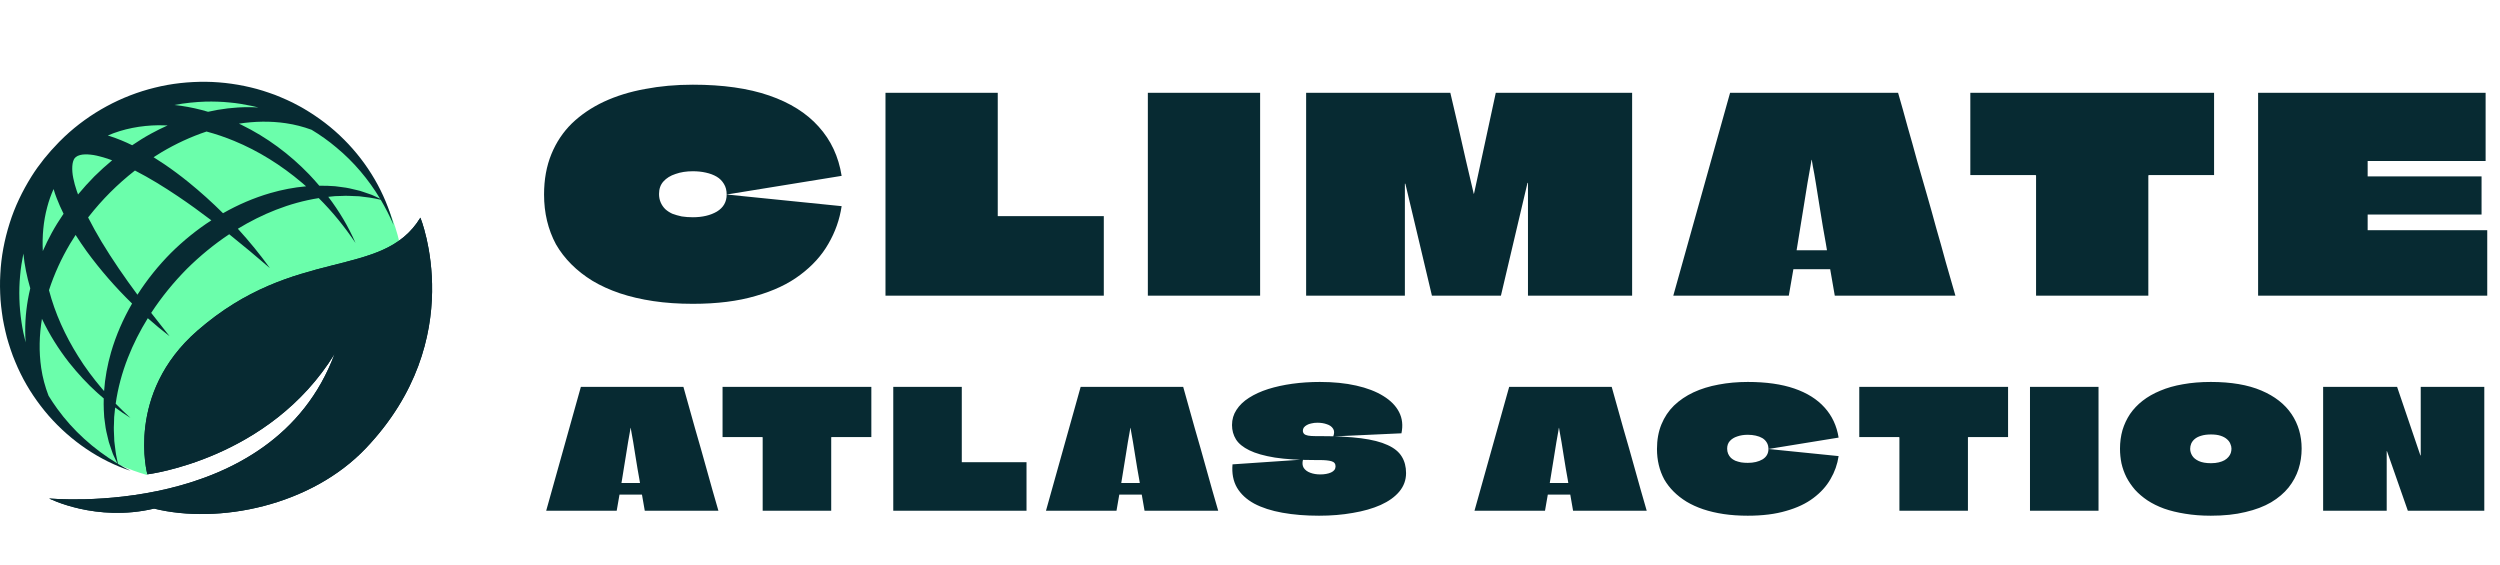 <svg width="186" height="42" viewBox="0 0 186 42" fill="none" xmlns="http://www.w3.org/2000/svg">
<path d="M51.548 22.604C50.488 22.604 49.508 22.537 48.609 22.402C47.71 22.268 46.878 22.074 46.113 21.819C45.362 21.564 44.684 21.255 44.08 20.893C43.49 20.531 42.967 20.121 42.511 19.665C42.054 19.209 41.672 18.712 41.363 18.176C41.068 17.626 40.847 17.042 40.699 16.425C40.551 15.807 40.478 15.157 40.478 14.472C40.478 13.359 40.659 12.359 41.021 11.473C41.383 10.588 41.893 9.823 42.551 9.179C43.222 8.535 44.013 7.998 44.926 7.569C45.852 7.139 46.871 6.824 47.985 6.623C49.099 6.408 50.286 6.301 51.548 6.301C53.775 6.301 55.667 6.569 57.224 7.106C58.78 7.642 60.008 8.414 60.907 9.42C61.819 10.427 62.39 11.648 62.618 13.084L54.064 14.472C54.064 14.164 53.996 13.902 53.862 13.687C53.728 13.459 53.547 13.278 53.319 13.144C53.091 13.01 52.822 12.909 52.514 12.842C52.219 12.775 51.897 12.741 51.548 12.741C51.065 12.741 50.635 12.809 50.26 12.943C49.884 13.063 49.582 13.251 49.354 13.506C49.139 13.748 49.032 14.056 49.032 14.432C49.032 14.66 49.072 14.868 49.153 15.056C49.233 15.244 49.347 15.412 49.495 15.559C49.642 15.693 49.817 15.807 50.018 15.901C50.233 15.982 50.468 16.049 50.722 16.103C50.977 16.143 51.252 16.163 51.548 16.163C52.259 16.163 52.856 16.022 53.339 15.74C53.822 15.445 54.064 15.023 54.064 14.472L62.618 15.338C62.47 16.331 62.141 17.263 61.632 18.136C61.135 19.008 60.437 19.779 59.538 20.45C58.653 21.121 57.546 21.644 56.217 22.02C54.902 22.409 53.346 22.604 51.548 22.604ZM74.233 16.042C74.233 16.056 74.233 16.069 74.233 16.082C74.246 16.082 74.26 16.082 74.273 16.082H82.123V22H65.88C65.88 21.168 65.88 20.336 65.88 19.504C65.88 18.672 65.88 17.84 65.88 17.008C65.88 16.163 65.88 15.324 65.88 14.492C65.88 13.661 65.88 12.829 65.88 11.997C65.88 11.151 65.88 10.306 65.88 9.461C65.88 8.602 65.88 7.75 65.88 6.904H74.233C74.233 7.669 74.233 8.434 74.233 9.199C74.233 9.95 74.233 10.709 74.233 11.473C74.233 12.238 74.233 13.003 74.233 13.768C74.233 14.519 74.233 15.277 74.233 16.042ZM85.4 22C85.4 21.034 85.4 20.068 85.4 19.102C85.4 18.136 85.4 17.169 85.4 16.203C85.4 15.237 85.4 14.271 85.4 13.305C85.4 12.339 85.4 11.373 85.4 10.407C85.4 9.816 85.4 9.233 85.4 8.656C85.4 8.065 85.4 7.481 85.4 6.904H93.753C93.753 8.206 93.753 9.508 93.753 10.809C93.753 12.097 93.753 13.392 93.753 14.694C93.753 15.499 93.753 16.311 93.753 17.129C93.753 17.934 93.753 18.746 93.753 19.565C93.753 20.37 93.753 21.181 93.753 22H85.4ZM121.43 6.904C121.43 7.911 121.43 8.917 121.43 9.924C121.43 10.93 121.43 11.936 121.43 12.943C121.43 13.949 121.43 14.955 121.43 15.962C121.43 16.968 121.43 17.974 121.43 18.981C121.43 19.987 121.43 20.994 121.43 22H113.681C113.681 20.605 113.681 19.209 113.681 17.814C113.681 16.418 113.681 15.023 113.681 13.627C113.681 13.614 113.674 13.607 113.661 13.607C113.661 13.607 113.654 13.607 113.641 13.607C113.641 13.607 113.641 13.614 113.641 13.627L111.668 22H106.536C106.2 20.605 105.871 19.216 105.549 17.834C105.227 16.451 104.899 15.069 104.563 13.687C104.563 13.674 104.556 13.667 104.543 13.667C104.543 13.667 104.536 13.667 104.523 13.667C104.523 13.667 104.523 13.674 104.523 13.687C104.523 15.069 104.523 16.451 104.523 17.834C104.523 19.216 104.523 20.605 104.523 22H97.176C97.176 20.994 97.176 19.987 97.176 18.981C97.176 17.961 97.176 16.948 97.176 15.942C97.176 14.922 97.176 13.909 97.176 12.902C97.176 11.883 97.176 10.87 97.176 9.863C97.176 9.367 97.176 8.877 97.176 8.394C97.176 7.897 97.176 7.401 97.176 6.904H107.904C108.106 7.736 108.3 8.568 108.488 9.4C108.676 10.219 108.864 11.044 109.051 11.876C109.253 12.708 109.447 13.54 109.635 14.372C109.635 14.385 109.635 14.399 109.635 14.412C109.649 14.412 109.655 14.412 109.655 14.412C109.669 14.399 109.675 14.385 109.675 14.372L111.286 6.904H121.43ZM141.217 6.904C141.459 7.736 141.694 8.575 141.922 9.42C142.163 10.252 142.398 11.091 142.626 11.936C142.868 12.768 143.109 13.607 143.351 14.452C143.592 15.284 143.827 16.123 144.055 16.968C144.297 17.8 144.532 18.639 144.76 19.484C145.001 20.316 145.243 21.155 145.484 22H136.508L136.165 20.027C136.112 20.027 136.065 20.027 136.025 20.027C135.984 20.027 135.937 20.027 135.884 20.027H133.67C133.629 20.027 133.589 20.027 133.549 20.027C133.509 20.027 133.468 20.027 133.428 20.027L133.086 22H124.492C124.733 21.155 124.968 20.316 125.196 19.484C125.438 18.639 125.672 17.8 125.9 16.968C126.142 16.123 126.377 15.284 126.605 14.452C126.846 13.607 127.081 12.768 127.309 11.936C127.551 11.091 127.786 10.252 128.014 9.42C128.255 8.575 128.49 7.736 128.718 6.904H141.217ZM133.67 18.599C133.67 18.612 133.67 18.619 133.67 18.619C133.67 18.619 133.676 18.619 133.69 18.619H135.904C135.917 18.619 135.924 18.619 135.924 18.619C135.924 18.605 135.924 18.599 135.924 18.599C135.924 18.599 135.897 18.438 135.843 18.115C135.79 17.78 135.716 17.364 135.622 16.867C135.542 16.358 135.454 15.821 135.36 15.257C135.266 14.68 135.179 14.137 135.099 13.627C135.018 13.117 134.944 12.701 134.877 12.379C134.824 12.057 134.797 11.896 134.797 11.896C134.797 11.896 134.79 11.896 134.777 11.896C134.777 11.896 134.75 12.057 134.696 12.379C134.642 12.701 134.569 13.117 134.475 13.627C134.394 14.137 134.307 14.68 134.213 15.257C134.119 15.821 134.032 16.358 133.951 16.867C133.871 17.364 133.804 17.78 133.75 18.115C133.696 18.438 133.67 18.599 133.67 18.599ZM164.727 6.904V13.023H159.876C159.876 13.023 159.869 13.03 159.856 13.043C159.856 13.043 159.849 13.043 159.836 13.043C159.836 13.043 159.836 13.05 159.836 13.063C159.836 13.654 159.836 14.251 159.836 14.855C159.836 15.445 159.836 16.042 159.836 16.646C159.836 17.236 159.836 17.834 159.836 18.438C159.836 19.028 159.836 19.625 159.836 20.229C159.836 20.819 159.836 21.41 159.836 22H151.483C151.483 21.007 151.483 20.014 151.483 19.021C151.483 18.028 151.483 17.035 151.483 16.042C151.483 15.049 151.483 14.056 151.483 13.063C151.483 13.05 151.476 13.043 151.463 13.043C151.463 13.03 151.456 13.023 151.443 13.023H146.592V6.904H164.727ZM184.93 11.977H176.174C176.161 11.977 176.154 11.977 176.154 11.977V13.084C176.154 13.097 176.154 13.11 176.154 13.124C176.168 13.124 176.174 13.124 176.174 13.124H184.628V15.962H176.174C176.174 15.962 176.168 15.962 176.154 15.962C176.154 15.962 176.154 15.969 176.154 15.982C176.154 15.982 176.154 15.989 176.154 16.002V17.129C176.168 17.129 176.174 17.129 176.174 17.129H185.051V22H168.003C168.003 21.208 168.003 20.417 168.003 19.625C168.003 18.82 168.003 18.021 168.003 17.23C168.003 16.438 168.003 15.646 168.003 14.855C168.003 14.05 168.003 13.251 168.003 12.46C168.003 11.655 168.003 10.856 168.003 10.065C168.003 9.541 168.003 9.018 168.003 8.495C168.003 7.958 168.003 7.428 168.003 6.904H184.93V11.977ZM50.846 28.785C50.993 29.293 51.136 29.805 51.276 30.321C51.423 30.829 51.566 31.341 51.706 31.857C51.853 32.365 52.001 32.877 52.148 33.393C52.295 33.901 52.439 34.413 52.578 34.928C52.725 35.436 52.869 35.948 53.008 36.464C53.155 36.972 53.303 37.484 53.45 38H47.971L47.762 36.796C47.729 36.796 47.7 36.796 47.676 36.796C47.651 36.796 47.623 36.796 47.59 36.796H46.238C46.214 36.796 46.189 36.796 46.165 36.796C46.14 36.796 46.115 36.796 46.091 36.796L45.882 38H40.636C40.783 37.484 40.927 36.972 41.066 36.464C41.213 35.948 41.357 35.436 41.496 34.928C41.643 34.413 41.787 33.901 41.926 33.393C42.073 32.877 42.217 32.365 42.356 31.857C42.503 31.341 42.647 30.829 42.786 30.321C42.933 29.805 43.077 29.293 43.216 28.785H50.846ZM46.238 35.924C46.238 35.932 46.238 35.936 46.238 35.936C46.238 35.936 46.242 35.936 46.251 35.936H47.602C47.61 35.936 47.614 35.936 47.614 35.936C47.614 35.928 47.614 35.924 47.614 35.924C47.614 35.924 47.598 35.825 47.565 35.629C47.532 35.424 47.487 35.17 47.43 34.867C47.381 34.556 47.328 34.228 47.27 33.884C47.213 33.532 47.16 33.2 47.111 32.889C47.062 32.578 47.016 32.324 46.975 32.127C46.943 31.931 46.926 31.832 46.926 31.832C46.926 31.832 46.922 31.832 46.914 31.832C46.914 31.832 46.898 31.931 46.865 32.127C46.832 32.324 46.787 32.578 46.73 32.889C46.681 33.2 46.627 33.532 46.57 33.884C46.513 34.228 46.459 34.556 46.41 34.867C46.361 35.17 46.32 35.424 46.288 35.629C46.255 35.825 46.238 35.924 46.238 35.924ZM64.828 28.785V32.52H61.867C61.867 32.52 61.862 32.525 61.854 32.533C61.854 32.533 61.85 32.533 61.842 32.533C61.842 32.533 61.842 32.537 61.842 32.545C61.842 32.905 61.842 33.27 61.842 33.638C61.842 33.999 61.842 34.363 61.842 34.732C61.842 35.092 61.842 35.457 61.842 35.825C61.842 36.186 61.842 36.55 61.842 36.919C61.842 37.279 61.842 37.64 61.842 38H56.743C56.743 37.394 56.743 36.788 56.743 36.182C56.743 35.576 56.743 34.969 56.743 34.363C56.743 33.757 56.743 33.151 56.743 32.545C56.743 32.537 56.739 32.533 56.731 32.533C56.731 32.525 56.727 32.52 56.719 32.52H53.758V28.785H64.828ZM71.557 34.363C71.557 34.371 71.557 34.38 71.557 34.388C71.566 34.388 71.574 34.388 71.582 34.388H76.373V38H66.459C66.459 37.492 66.459 36.984 66.459 36.477C66.459 35.969 66.459 35.461 66.459 34.953C66.459 34.437 66.459 33.925 66.459 33.417C66.459 32.91 66.459 32.402 66.459 31.894C66.459 31.378 66.459 30.862 66.459 30.346C66.459 29.822 66.459 29.302 66.459 28.785H71.557C71.557 29.252 71.557 29.719 71.557 30.186C71.557 30.645 71.557 31.108 71.557 31.574C71.557 32.041 71.557 32.508 71.557 32.975C71.557 33.434 71.557 33.897 71.557 34.363ZM88.03 28.785C88.177 29.293 88.321 29.805 88.46 30.321C88.608 30.829 88.751 31.341 88.89 31.857C89.038 32.365 89.185 32.877 89.332 33.393C89.48 33.901 89.623 34.413 89.762 34.928C89.91 35.436 90.053 35.948 90.192 36.464C90.34 36.972 90.487 37.484 90.635 38H85.155L84.946 36.796C84.913 36.796 84.885 36.796 84.86 36.796C84.836 36.796 84.807 36.796 84.774 36.796H83.423C83.398 36.796 83.374 36.796 83.349 36.796C83.325 36.796 83.3 36.796 83.275 36.796L83.067 38H77.82C77.968 37.484 78.111 36.972 78.25 36.464C78.398 35.948 78.541 35.436 78.68 34.928C78.828 34.413 78.971 33.901 79.11 33.393C79.258 32.877 79.401 32.365 79.54 31.857C79.688 31.341 79.831 30.829 79.971 30.321C80.118 29.805 80.261 29.293 80.4 28.785H88.03ZM83.423 35.924C83.423 35.932 83.423 35.936 83.423 35.936C83.423 35.936 83.427 35.936 83.435 35.936H84.787C84.795 35.936 84.799 35.936 84.799 35.936C84.799 35.928 84.799 35.924 84.799 35.924C84.799 35.924 84.782 35.825 84.75 35.629C84.717 35.424 84.672 35.17 84.615 34.867C84.565 34.556 84.512 34.228 84.455 33.884C84.397 33.532 84.344 33.2 84.295 32.889C84.246 32.578 84.201 32.324 84.16 32.127C84.127 31.931 84.111 31.832 84.111 31.832C84.111 31.832 84.107 31.832 84.099 31.832C84.099 31.832 84.082 31.931 84.049 32.127C84.017 32.324 83.972 32.578 83.914 32.889C83.865 33.2 83.812 33.532 83.755 33.884C83.697 34.228 83.644 34.556 83.595 34.867C83.546 35.17 83.505 35.424 83.472 35.629C83.439 35.825 83.423 35.924 83.423 35.924ZM98.174 32.447C99.402 32.447 100.43 32.5 101.257 32.606C102.085 32.713 102.744 32.881 103.235 33.11C103.727 33.331 104.079 33.618 104.292 33.97C104.505 34.314 104.611 34.724 104.611 35.199C104.611 35.715 104.443 36.173 104.108 36.575C103.78 36.968 103.317 37.3 102.719 37.57C102.13 37.832 101.442 38.029 100.655 38.16C99.877 38.299 99.038 38.369 98.137 38.369C97.137 38.369 96.228 38.295 95.409 38.147C94.59 38 93.894 37.775 93.32 37.472C92.747 37.16 92.317 36.763 92.031 36.28C91.752 35.797 91.641 35.219 91.699 34.548L96.945 34.191C96.879 34.437 96.896 34.642 96.994 34.806C97.1 34.969 97.264 35.092 97.486 35.174C97.707 35.256 97.952 35.297 98.223 35.297C98.386 35.297 98.534 35.285 98.665 35.26C98.804 35.236 98.927 35.199 99.034 35.15C99.14 35.1 99.222 35.039 99.279 34.965C99.337 34.883 99.365 34.793 99.365 34.695C99.365 34.498 99.263 34.371 99.058 34.314C98.862 34.257 98.571 34.228 98.186 34.228C98.169 34.228 98.149 34.228 98.124 34.228C98.108 34.228 98.088 34.228 98.063 34.228C98.046 34.228 98.026 34.228 98.001 34.228C97.977 34.228 97.952 34.228 97.928 34.228C97.911 34.228 97.895 34.228 97.879 34.228C96.666 34.228 95.659 34.167 94.856 34.044C94.054 33.913 93.419 33.733 92.952 33.503C92.485 33.274 92.153 33.004 91.957 32.692C91.76 32.373 91.662 32.017 91.662 31.623C91.662 31.206 91.772 30.829 91.994 30.493C92.215 30.149 92.526 29.85 92.927 29.596C93.337 29.334 93.812 29.117 94.353 28.945C94.901 28.773 95.499 28.642 96.146 28.552C96.802 28.462 97.486 28.417 98.198 28.417C99.206 28.417 100.107 28.507 100.901 28.687C101.704 28.867 102.375 29.125 102.916 29.461C103.465 29.797 103.858 30.198 104.095 30.665C104.333 31.132 104.39 31.656 104.267 32.238L99.193 32.471C99.283 32.234 99.279 32.041 99.181 31.894C99.083 31.738 98.927 31.628 98.714 31.562C98.509 31.488 98.276 31.451 98.014 31.451C97.85 31.451 97.703 31.468 97.572 31.501C97.44 31.525 97.326 31.566 97.228 31.623C97.137 31.673 97.064 31.734 97.006 31.808C96.957 31.881 96.933 31.959 96.933 32.041C96.933 32.14 96.965 32.221 97.031 32.287C97.096 32.344 97.195 32.385 97.326 32.41C97.465 32.434 97.645 32.447 97.866 32.447C97.883 32.447 97.899 32.447 97.915 32.447C97.94 32.447 97.96 32.447 97.977 32.447C98.001 32.447 98.022 32.447 98.038 32.447C98.063 32.447 98.083 32.447 98.1 32.447C98.124 32.447 98.149 32.447 98.174 32.447ZM119.911 28.785C120.059 29.293 120.202 29.805 120.341 30.321C120.489 30.829 120.632 31.341 120.771 31.857C120.919 32.365 121.066 32.877 121.214 33.393C121.361 33.901 121.505 34.413 121.644 34.928C121.791 35.436 121.935 35.948 122.074 36.464C122.221 36.972 122.369 37.484 122.516 38H117.037L116.828 36.796C116.795 36.796 116.766 36.796 116.742 36.796C116.717 36.796 116.688 36.796 116.656 36.796H115.304C115.28 36.796 115.255 36.796 115.23 36.796C115.206 36.796 115.181 36.796 115.157 36.796L114.948 38H109.702C109.849 37.484 109.993 36.972 110.132 36.464C110.279 35.948 110.423 35.436 110.562 34.928C110.709 34.413 110.853 33.901 110.992 33.393C111.139 32.877 111.283 32.365 111.422 31.857C111.569 31.341 111.713 30.829 111.852 30.321C111.999 29.805 112.143 29.293 112.282 28.785H119.911ZM115.304 35.924C115.304 35.932 115.304 35.936 115.304 35.936C115.304 35.936 115.308 35.936 115.316 35.936H116.668C116.676 35.936 116.68 35.936 116.68 35.936C116.68 35.928 116.68 35.924 116.68 35.924C116.68 35.924 116.664 35.825 116.631 35.629C116.598 35.424 116.553 35.17 116.496 34.867C116.447 34.556 116.394 34.228 116.336 33.884C116.279 33.532 116.226 33.2 116.177 32.889C116.127 32.578 116.082 32.324 116.041 32.127C116.009 31.931 115.992 31.832 115.992 31.832C115.992 31.832 115.988 31.832 115.98 31.832C115.98 31.832 115.964 31.931 115.931 32.127C115.898 32.324 115.853 32.578 115.796 32.889C115.746 33.2 115.693 33.532 115.636 33.884C115.579 34.228 115.525 34.556 115.476 34.867C115.427 35.17 115.386 35.424 115.353 35.629C115.321 35.825 115.304 35.924 115.304 35.924ZM130.036 38.369C129.389 38.369 128.791 38.328 128.242 38.246C127.694 38.164 127.186 38.045 126.719 37.889C126.26 37.734 125.847 37.545 125.478 37.324C125.118 37.103 124.798 36.853 124.52 36.575C124.241 36.296 124.008 35.993 123.819 35.666C123.639 35.33 123.504 34.974 123.414 34.597C123.324 34.22 123.279 33.823 123.279 33.405C123.279 32.725 123.389 32.115 123.61 31.574C123.832 31.034 124.143 30.567 124.544 30.174C124.954 29.781 125.437 29.453 125.994 29.191C126.559 28.929 127.182 28.736 127.861 28.613C128.541 28.482 129.266 28.417 130.036 28.417C131.396 28.417 132.551 28.581 133.501 28.908C134.451 29.236 135.2 29.707 135.749 30.321C136.306 30.936 136.654 31.681 136.793 32.557L131.572 33.405C131.572 33.217 131.531 33.057 131.449 32.926C131.367 32.787 131.256 32.676 131.117 32.594C130.978 32.512 130.814 32.451 130.626 32.41C130.446 32.369 130.249 32.348 130.036 32.348C129.741 32.348 129.479 32.389 129.25 32.471C129.02 32.545 128.836 32.66 128.697 32.815C128.566 32.963 128.5 33.151 128.5 33.38C128.5 33.52 128.525 33.647 128.574 33.761C128.623 33.876 128.693 33.978 128.783 34.069C128.873 34.15 128.979 34.22 129.102 34.277C129.233 34.327 129.377 34.367 129.532 34.4C129.688 34.425 129.856 34.437 130.036 34.437C130.47 34.437 130.835 34.351 131.13 34.179C131.424 33.999 131.572 33.741 131.572 33.405L136.793 33.933C136.703 34.539 136.503 35.109 136.191 35.641C135.888 36.173 135.462 36.644 134.914 37.054C134.373 37.464 133.697 37.783 132.886 38.012C132.084 38.25 131.134 38.369 130.036 38.369ZM149.4 28.785V32.52H146.439C146.439 32.52 146.435 32.525 146.427 32.533C146.427 32.533 146.422 32.533 146.414 32.533C146.414 32.533 146.414 32.537 146.414 32.545C146.414 32.905 146.414 33.27 146.414 33.638C146.414 33.999 146.414 34.363 146.414 34.732C146.414 35.092 146.414 35.457 146.414 35.825C146.414 36.186 146.414 36.55 146.414 36.919C146.414 37.279 146.414 37.64 146.414 38H141.316C141.316 37.394 141.316 36.788 141.316 36.182C141.316 35.576 141.316 34.969 141.316 34.363C141.316 33.757 141.316 33.151 141.316 32.545C141.316 32.537 141.311 32.533 141.303 32.533C141.303 32.525 141.299 32.52 141.291 32.52H138.33V28.785H149.4ZM151.031 38C151.031 37.41 151.031 36.821 151.031 36.231C151.031 35.641 151.031 35.051 151.031 34.462C151.031 33.872 151.031 33.282 151.031 32.692C151.031 32.103 151.031 31.513 151.031 30.923C151.031 30.563 151.031 30.206 151.031 29.854C151.031 29.494 151.031 29.138 151.031 28.785H156.13C156.13 29.58 156.13 30.375 156.13 31.169C156.13 31.955 156.13 32.746 156.13 33.54C156.13 34.032 156.13 34.527 156.13 35.027C156.13 35.518 156.13 36.014 156.13 36.513C156.13 37.005 156.13 37.5 156.13 38H151.031ZM164.485 28.417C165.992 28.417 167.245 28.63 168.245 29.056C169.244 29.482 169.993 30.067 170.493 30.813C170.993 31.558 171.242 32.414 171.242 33.38C171.242 33.905 171.165 34.413 171.009 34.904C170.853 35.387 170.608 35.842 170.272 36.268C169.936 36.685 169.502 37.054 168.969 37.373C168.437 37.685 167.798 37.926 167.053 38.098C166.316 38.279 165.46 38.369 164.485 38.369C163.789 38.369 163.15 38.319 162.568 38.221C161.995 38.131 161.475 38.004 161.008 37.84C160.541 37.668 160.128 37.464 159.767 37.226C159.415 36.988 159.108 36.726 158.846 36.44C158.592 36.145 158.379 35.834 158.207 35.506C158.043 35.178 157.92 34.834 157.838 34.474C157.765 34.114 157.728 33.749 157.728 33.38C157.728 32.897 157.789 32.438 157.912 32.004C158.043 31.57 158.231 31.169 158.477 30.8C158.731 30.432 159.042 30.104 159.411 29.817C159.788 29.523 160.226 29.273 160.725 29.068C161.225 28.855 161.786 28.695 162.409 28.589C163.039 28.474 163.731 28.417 164.485 28.417ZM164.497 32.324C164.211 32.324 163.965 32.357 163.76 32.422C163.564 32.48 163.404 32.561 163.281 32.668C163.166 32.766 163.08 32.881 163.023 33.012C162.974 33.135 162.949 33.262 162.949 33.393C162.949 33.565 162.998 33.733 163.097 33.897C163.195 34.06 163.359 34.195 163.588 34.302C163.817 34.408 164.121 34.462 164.497 34.462C164.718 34.462 164.911 34.441 165.075 34.4C165.247 34.359 165.39 34.306 165.505 34.24C165.628 34.167 165.726 34.085 165.8 33.995C165.882 33.897 165.939 33.798 165.972 33.7C166.004 33.593 166.021 33.487 166.021 33.38C166.021 33.258 165.992 33.135 165.935 33.012C165.886 32.889 165.804 32.778 165.689 32.68C165.574 32.574 165.419 32.488 165.222 32.422C165.026 32.357 164.784 32.324 164.497 32.324ZM180.102 28.785H184.832C184.832 29.088 184.832 29.396 184.832 29.707C184.832 30.01 184.832 30.317 184.832 30.628C184.832 30.931 184.832 31.239 184.832 31.55C184.832 31.853 184.832 32.16 184.832 32.471C184.832 32.774 184.832 33.081 184.832 33.393C184.832 34.163 184.832 34.933 184.832 35.703C184.832 36.464 184.832 37.23 184.832 38H179.144L177.596 33.577C177.596 33.569 177.592 33.565 177.583 33.565C177.583 33.565 177.579 33.565 177.571 33.565C177.571 33.565 177.571 33.569 177.571 33.577C177.571 34.298 177.571 35.035 177.571 35.788C177.571 36.542 177.571 37.279 177.571 38H172.841C172.841 37.386 172.841 36.771 172.841 36.157C172.841 35.543 172.841 34.928 172.841 34.314C172.841 33.7 172.841 33.086 172.841 32.471C172.841 31.857 172.841 31.243 172.841 30.628C172.841 30.014 172.841 29.4 172.841 28.785H178.345L180.077 33.884C180.086 33.884 180.09 33.884 180.09 33.884C180.098 33.884 180.102 33.884 180.102 33.884C180.102 33.876 180.102 33.872 180.102 33.872V28.785Z" fill="#072A32"/>
<path d="M29.731 18.077C26.482 20.457 20.875 19.421 14.735 24.657C9.412 29.198 11.041 35.032 11.041 35.032L10.946 35.342C8.225 34.568 5.826 33.058 3.987 31.046C1.617 28.458 0.178 25.039 0.178 21.291C0.178 20.534 0.236 19.789 0.351 19.062C0.361 18.995 0.373 18.927 0.386 18.86C1.566 11.936 7.72 6.658 15.136 6.658C22.269 6.658 28.234 11.541 29.731 18.077Z" fill="#6BFEAB"/>
<path d="M31.277 16.194C31.288 16.219 34.938 25.209 27.233 33.334C23.141 37.65 16.265 39.021 11.464 37.839C7.14 38.863 3.653 37.085 3.653 37.085C3.724 37.092 20.303 38.675 24.897 26.325C20.074 34.175 10.995 35.288 10.964 35.291C10.964 35.291 9.321 29.279 14.689 24.601C21.942 18.278 28.458 20.828 31.277 16.194Z" fill="#072A32"/>
<path fill-rule="evenodd" clip-rule="evenodd" d="M15.326 6.085C16.605 6.102 17.879 6.285 19.107 6.618C19.412 6.711 19.72 6.789 20.018 6.903L20.467 7.062L20.908 7.243C21.204 7.357 21.486 7.504 21.774 7.635C21.916 7.705 22.055 7.782 22.194 7.856C22.333 7.932 22.475 8.003 22.609 8.087C23.699 8.728 24.712 9.494 25.595 10.384L25.595 10.383C27.367 12.154 28.669 14.369 29.281 16.738C29.003 16.088 28.682 15.461 28.326 14.86C28.041 14.803 27.765 14.734 27.481 14.699L26.968 14.634L26.713 14.602L26.455 14.593C26.112 14.582 25.774 14.553 25.433 14.578L24.926 14.593C24.758 14.605 24.591 14.628 24.424 14.644C25.234 15.711 25.923 16.86 26.448 18.075C25.64 16.866 24.727 15.747 23.715 14.739C22.619 14.912 21.551 15.21 20.526 15.611C19.54 15.996 18.596 16.471 17.696 17.019C18.546 17.951 19.344 18.926 20.078 19.946C19.078 19.086 18.072 18.243 17.053 17.428C15.922 18.18 14.868 19.049 13.903 20.004C12.914 21.005 12.018 22.102 11.248 23.279C11.696 23.859 12.152 24.436 12.613 25.012C12.06 24.585 11.521 24.138 10.996 23.675C10.416 24.611 9.915 25.597 9.512 26.627C9.085 27.72 8.772 28.863 8.607 30.034L8.608 30.036C8.959 30.401 9.33 30.748 9.707 31.092C9.319 30.852 8.94 30.592 8.571 30.319C8.563 30.386 8.553 30.453 8.546 30.521C8.529 30.689 8.507 30.857 8.494 31.026L8.48 31.533C8.478 31.703 8.457 31.875 8.472 32.044L8.494 32.555L8.503 32.813L8.534 33.068L8.599 33.581C8.637 33.892 8.717 34.195 8.775 34.508C9.081 34.691 9.393 34.865 9.711 35.028C7.388 34.259 5.269 32.808 3.618 30.925C2.799 29.977 2.084 28.926 1.528 27.79C1.393 27.504 1.25 27.22 1.137 26.924C1.078 26.778 1.013 26.632 0.959 26.483L0.8 26.035C0.691 25.736 0.611 25.429 0.518 25.125L0.404 24.662C0.364 24.508 0.329 24.352 0.302 24.196L0.211 23.727L0.142 23.254C0.09 22.939 0.071 22.62 0.038 22.303C-0.001 21.666 -0.017 21.025 0.024 20.387C0.084 19.108 0.328 17.838 0.715 16.614C1.097 15.386 1.663 14.219 2.344 13.127C2.913 12.222 3.591 11.389 4.338 10.626C4.378 10.582 4.419 10.54 4.461 10.498L4.462 10.497L4.464 10.496C4.477 10.483 4.49 10.47 4.504 10.458C4.603 10.359 4.703 10.261 4.804 10.165C6.68 8.402 9.02 7.131 11.516 6.522C12.761 6.209 14.047 6.074 15.326 6.085ZM3.121 23.719C2.922 24.925 2.887 26.159 3.065 27.377C3.169 28.079 3.353 28.772 3.612 29.442C3.816 29.772 4.031 30.095 4.259 30.41C5.438 32.04 6.972 33.422 8.735 34.484C8.678 34.368 8.622 34.251 8.567 34.133C8.496 33.972 8.406 33.815 8.354 33.646L8.182 33.142L8.098 32.888L8.035 32.628C7.949 32.281 7.863 31.931 7.824 31.574L7.753 31.038C7.738 30.859 7.733 30.68 7.723 30.499C7.71 30.214 7.71 29.928 7.718 29.643C7.562 29.511 7.406 29.378 7.255 29.24C6.488 28.551 5.786 27.787 5.138 26.973C4.355 25.973 3.671 24.882 3.121 23.719ZM5.625 17.48C5.488 17.69 5.354 17.902 5.225 18.117C4.574 19.213 4.037 20.378 3.644 21.59C4.094 23.309 4.847 24.964 5.811 26.499C6.334 27.347 6.938 28.148 7.588 28.916C7.638 28.977 7.693 29.035 7.744 29.095C7.812 28.119 7.991 27.149 8.263 26.207C8.632 24.939 9.165 23.725 9.826 22.584C8.601 21.389 7.467 20.092 6.446 18.695C6.161 18.3 5.887 17.895 5.625 17.48ZM1.74 18.867C1.635 19.404 1.542 19.945 1.498 20.492C1.389 21.645 1.426 22.814 1.599 23.965C1.672 24.474 1.778 24.978 1.909 25.476C1.83 24.416 1.894 23.343 2.075 22.297C2.124 22.012 2.186 21.729 2.252 21.447C2.249 21.438 2.246 21.429 2.244 21.419C2.002 20.591 1.825 19.736 1.74 18.867ZM10.023 12.701C9.385 13.198 8.779 13.735 8.206 14.307C7.633 14.879 7.097 15.487 6.599 16.123C6.584 16.142 6.57 16.161 6.555 16.18C6.86 16.784 7.197 17.38 7.545 17.968C8.363 19.324 9.269 20.636 10.226 21.927C10.942 20.805 11.783 19.762 12.718 18.819C13.633 17.913 14.642 17.094 15.725 16.392C14.907 15.77 14.078 15.169 13.23 14.599C12.193 13.901 11.13 13.246 10.041 12.687C10.035 12.691 10.029 12.696 10.023 12.701ZM3.987 14.065C3.792 14.497 3.631 14.948 3.511 15.413C3.228 16.463 3.132 17.569 3.185 18.681C3.387 18.222 3.608 17.77 3.848 17.33C4.116 16.839 4.414 16.365 4.729 15.903C4.543 15.528 4.369 15.142 4.215 14.74C4.128 14.523 4.054 14.297 3.987 14.065ZM15.366 9.786C14.199 10.175 13.076 10.698 12.017 11.327C11.818 11.447 11.621 11.57 11.426 11.697C11.693 11.863 11.957 12.033 12.216 12.21C12.836 12.629 13.432 13.076 14.01 13.542C14.913 14.274 15.774 15.05 16.593 15.864C17.702 15.233 18.879 14.724 20.107 14.367C20.977 14.115 21.872 13.941 22.772 13.862C22.663 13.767 22.555 13.67 22.444 13.577C20.922 12.291 19.229 11.227 17.419 10.483C16.748 10.205 16.062 9.972 15.366 9.786ZM21.275 9.168C20.111 8.997 18.932 9.024 17.777 9.2C17.838 9.229 17.9 9.257 17.96 9.286C19.86 10.212 21.564 11.483 23.004 12.98C23.263 13.251 23.511 13.531 23.754 13.816C23.969 13.814 24.184 13.816 24.398 13.826C24.578 13.836 24.758 13.841 24.937 13.856L25.473 13.927C25.83 13.965 26.18 14.051 26.527 14.137L26.786 14.2L27.041 14.284L27.545 14.456C27.714 14.508 27.871 14.598 28.032 14.668C28.117 14.707 28.199 14.748 28.282 14.788C27.412 13.339 26.32 12.046 25.041 10.986C24.456 10.49 23.831 10.047 23.179 9.654C22.559 9.427 21.922 9.263 21.275 9.168ZM6.745 11.506C6.45 11.472 6.169 11.479 5.961 11.534C5.821 11.571 5.725 11.618 5.648 11.679C5.612 11.714 5.578 11.75 5.543 11.785C5.458 11.908 5.393 12.115 5.379 12.379C5.364 12.642 5.387 12.944 5.452 13.256C5.515 13.567 5.602 13.884 5.711 14.204C5.74 14.292 5.774 14.38 5.806 14.468C6.192 14.003 6.598 13.554 7.022 13.123C7.445 12.706 7.886 12.307 8.343 11.927C8.119 11.843 7.894 11.765 7.67 11.702C7.355 11.612 7.04 11.535 6.745 11.506ZM11.788 9.318C10.483 9.336 9.185 9.577 8.019 10.082C8.061 10.095 8.104 10.106 8.145 10.119C8.739 10.309 9.299 10.542 9.835 10.806C10.286 10.5 10.749 10.21 11.228 9.948C11.633 9.726 12.048 9.521 12.469 9.332C12.242 9.321 12.015 9.316 11.788 9.318ZM15.332 7.558C14.541 7.585 13.751 7.664 12.975 7.811C13.654 7.884 14.325 8.007 14.98 8.177C15.148 8.22 15.315 8.268 15.481 8.317C15.718 8.264 15.956 8.215 16.196 8.173C17.192 8.001 18.213 7.934 19.223 7.997C19.079 7.96 18.935 7.925 18.791 7.892C18.221 7.774 17.648 7.672 17.069 7.624C16.492 7.563 15.911 7.55 15.332 7.558Z" fill="#072A32"/>
<path d="M31.277 16.194C28.458 20.828 21.942 18.278 14.689 24.601C9.321 29.28 10.964 35.292 10.964 35.292C10.964 35.292 20.066 34.188 24.897 26.325C20.303 38.675 3.724 37.092 3.653 37.085C3.653 37.085 7.14 38.864 11.464 37.84C16.265 39.021 23.141 37.65 27.233 33.335C34.948 25.198 31.277 16.194 31.277 16.194Z" fill="#072A32"/>
</svg>
